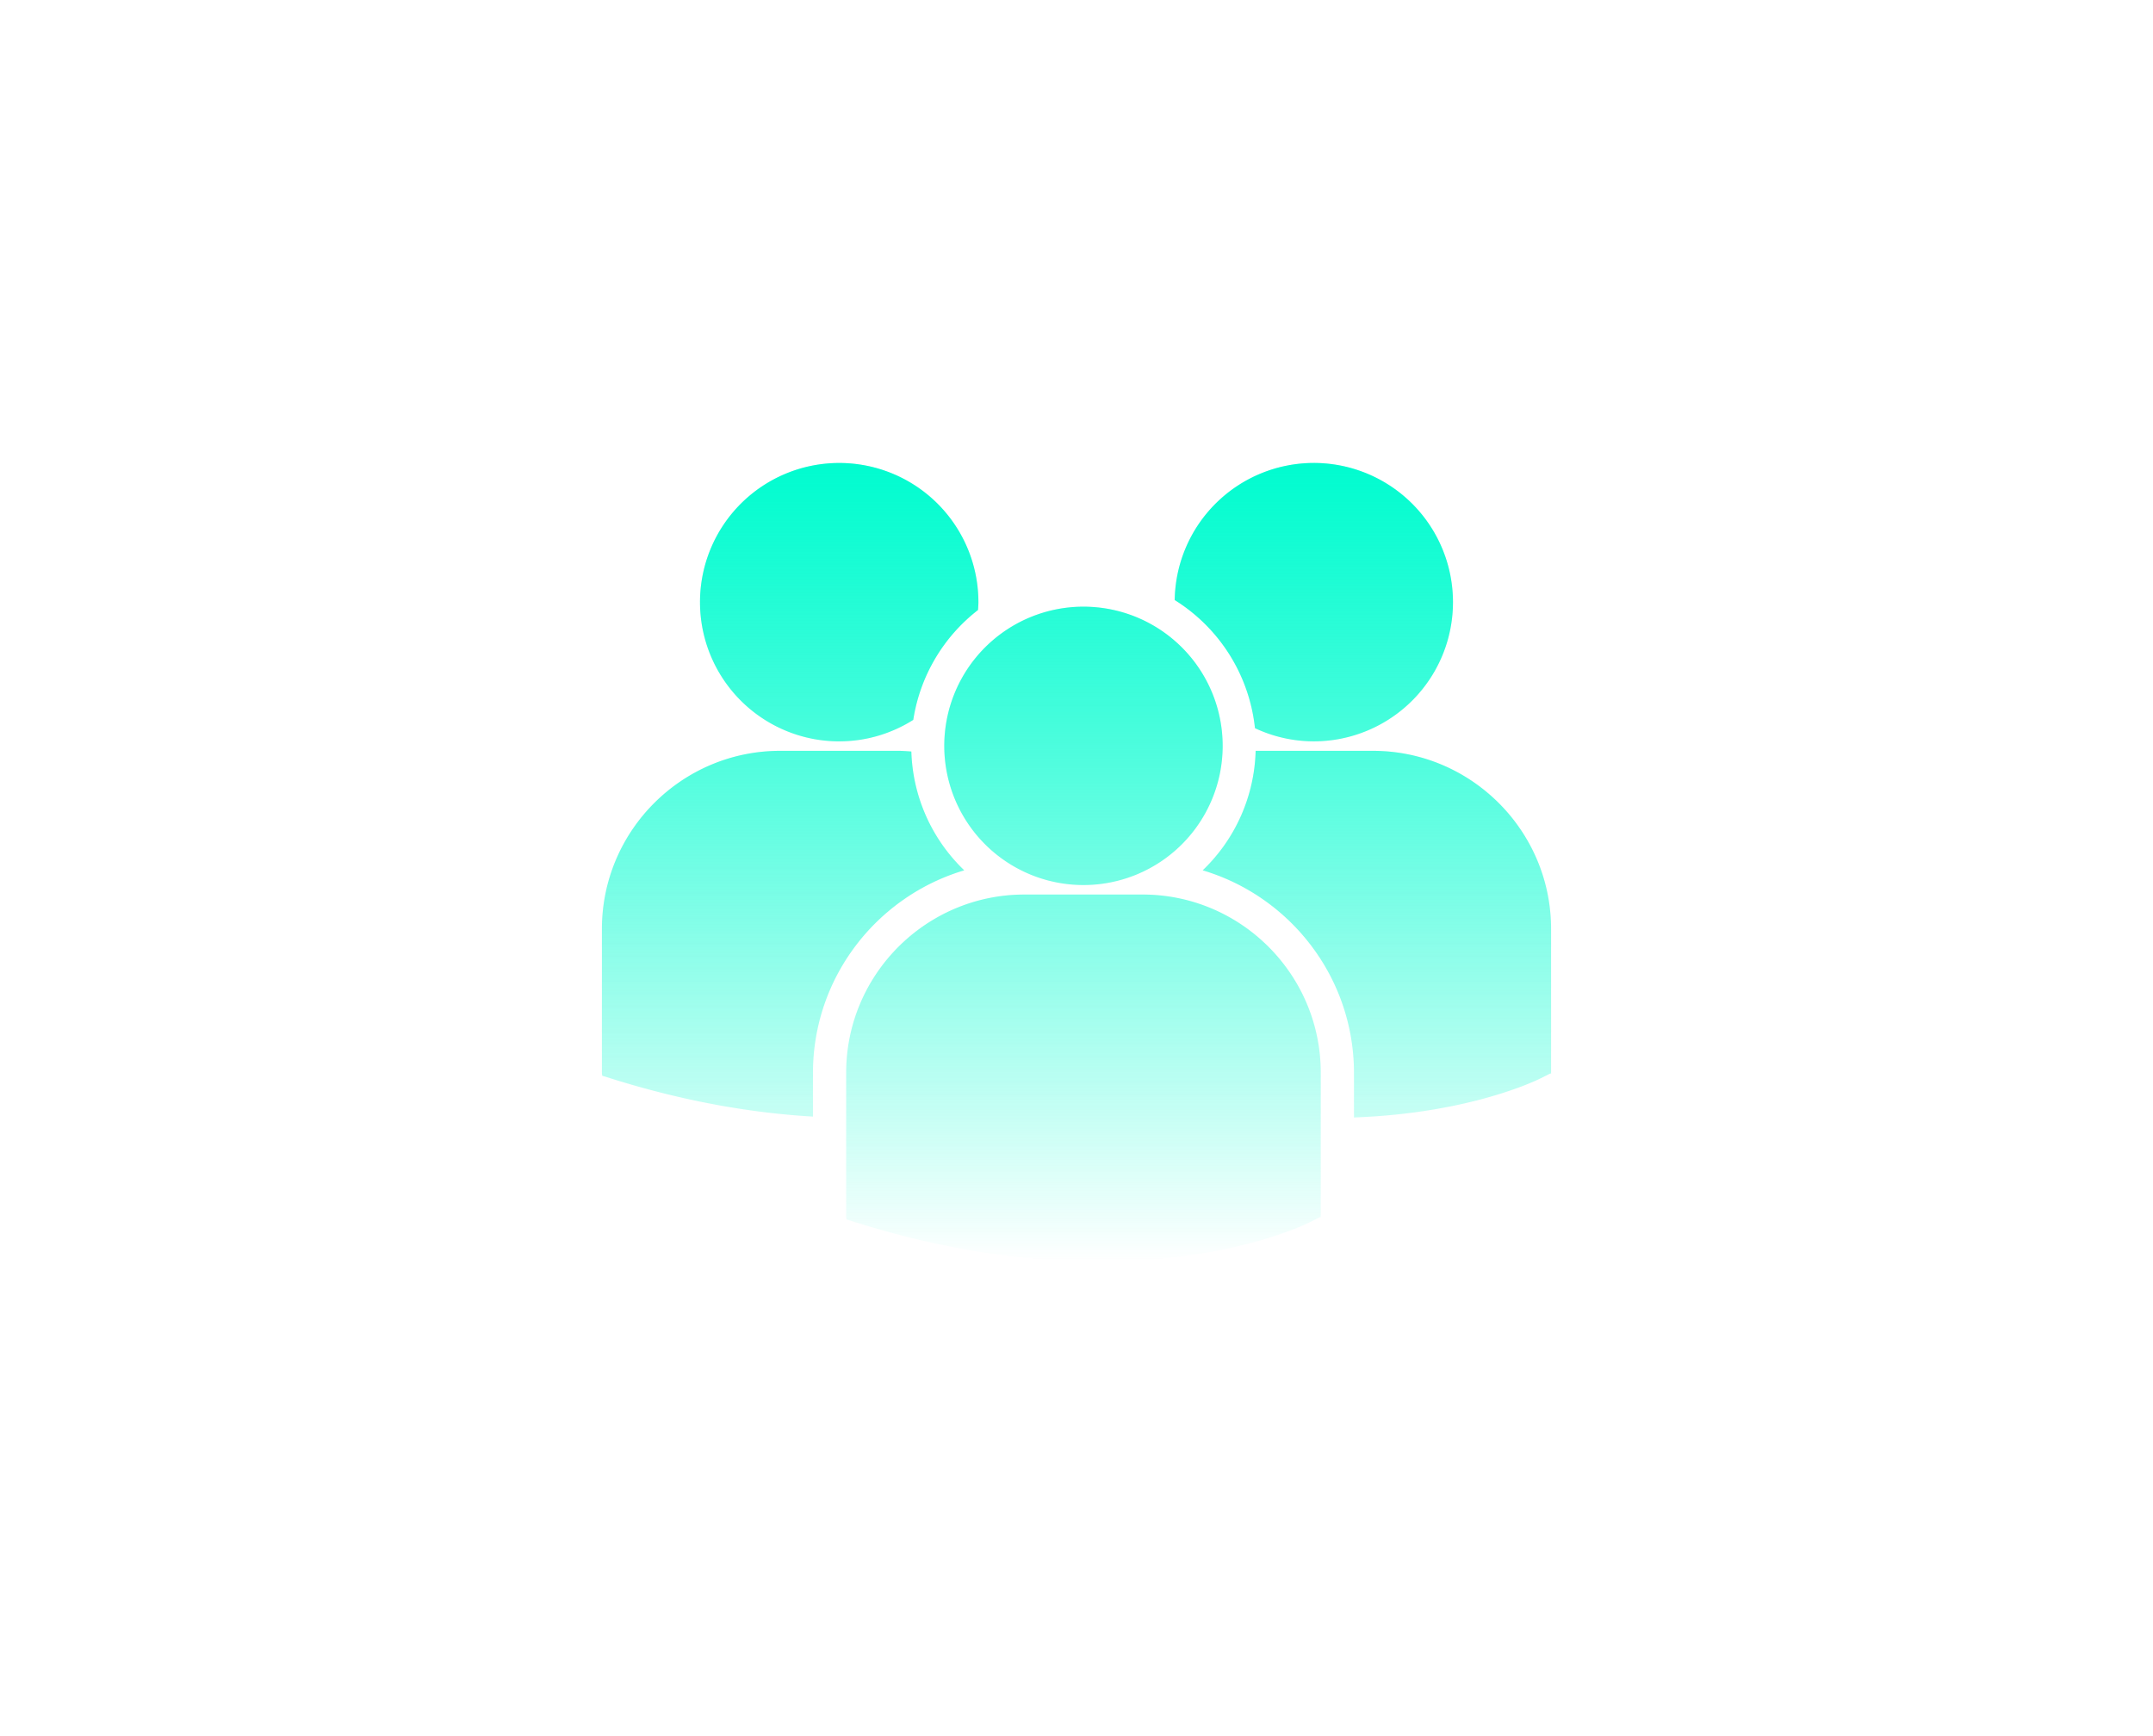 <svg xmlns="http://www.w3.org/2000/svg" width="93" height="75" fill="none" viewBox="0 0 81 75">
    <path fill="url(#b)" d="M44.742 25.922a7.45 7.45 0 0 1 3.467 5.535 5.981 5.981 0 0 0 2.54.569 6.013 6.013 0 1 0 0-12.026 6.013 6.013 0 0 0-6.007 5.922zm-3.94 12.312a6.013 6.013 0 1 0-6.014-6.013 6.014 6.014 0 0 0 6.014 6.013zm2.551.41h-5.102c-4.246 0-7.7 3.454-7.7 7.7v6.24l.017.097.43.134c4.05 1.266 7.57 1.688 10.467 1.688 5.66 0 8.939-1.613 9.141-1.716l.402-.203h.043v-6.24c.001-4.246-3.453-7.7-7.698-7.7zm9.948-6.208h-5.063a7.41 7.41 0 0 1-2.287 5.162c3.774 1.122 6.535 4.621 6.535 8.755v1.922c4.999-.183 7.88-1.6 8.07-1.695l.401-.203H61v-6.242c0-4.245-3.454-7.699-7.699-7.699zm-23.05-.41c1.177 0 2.271-.343 3.198-.927a7.442 7.442 0 0 1 2.797-4.747c.007-.112.017-.224.017-.337a6.013 6.013 0 1 0-6.012 6.012zm5.4 5.572a7.415 7.415 0 0 1-2.285-5.133c-.188-.014-.374-.029-.565-.029h-5.102c-4.245 0-7.699 3.454-7.699 7.699v6.24l.016.097.43.135c3.25 1.015 6.15 1.483 8.67 1.63v-1.885c0-4.133 2.76-7.631 6.535-8.754z" filter="url(#a)" opacity=".5"/>
    <path fill="url(#c)" d="M44.742 25.922a7.45 7.45 0 0 1 3.467 5.535 5.981 5.981 0 0 0 2.54.569 6.013 6.013 0 1 0 0-12.026 6.013 6.013 0 0 0-6.007 5.922zm-3.94 12.312a6.013 6.013 0 1 0-6.014-6.013 6.014 6.014 0 0 0 6.014 6.013zm2.551.41h-5.102c-4.246 0-7.7 3.454-7.7 7.7v6.24l.017.097.43.134c4.05 1.266 7.57 1.688 10.467 1.688 5.66 0 8.939-1.613 9.141-1.716l.402-.203h.043v-6.24c.001-4.246-3.453-7.7-7.698-7.7zm9.948-6.208h-5.063a7.41 7.41 0 0 1-2.287 5.162c3.774 1.122 6.535 4.621 6.535 8.755v1.922c4.999-.183 7.88-1.6 8.07-1.695l.401-.203H61v-6.242c0-4.245-3.454-7.699-7.699-7.699zm-23.05-.41c1.177 0 2.271-.343 3.198-.927a7.442 7.442 0 0 1 2.797-4.747c.007-.112.017-.224.017-.337a6.013 6.013 0 1 0-6.012 6.012zm5.4 5.572a7.415 7.415 0 0 1-2.285-5.133c-.188-.014-.374-.029-.565-.029h-5.102c-4.245 0-7.699 3.454-7.699 7.699v6.24l.016.097.43.135c3.25 1.015 6.15 1.483 8.67 1.63v-1.885c0-4.133 2.76-7.631 6.535-8.754z"/>
    <defs>
        <filter id="a" width="81" height="81" x="0" y="-3.248" color-interpolation-filters="sRGB" filterUnits="userSpaceOnUse">
            <feFlood flood-opacity="0" result="BackgroundImageFix"/>
            <feBlend in="SourceGraphic" in2="BackgroundImageFix" result="shape"/>
            <feGaussianBlur result="effect1_foregroundBlur" stdDeviation="10"/>
        </filter>
        <linearGradient id="b" x1="40.5" x2="40.5" y1="20" y2="54.503" gradientUnits="userSpaceOnUse">
            <stop stop-color="#00FCCF"/>
            <stop offset="1" stop-color="#00FCCF" stop-opacity="0"/>
        </linearGradient>
        <linearGradient id="c" x1="40.5" x2="40.5" y1="20" y2="54.503" gradientUnits="userSpaceOnUse">
            <stop stop-color="#00FCCF"/>
            <stop offset="1" stop-color="#00FCCF" stop-opacity="0"/>
        </linearGradient>
    </defs>
</svg>
